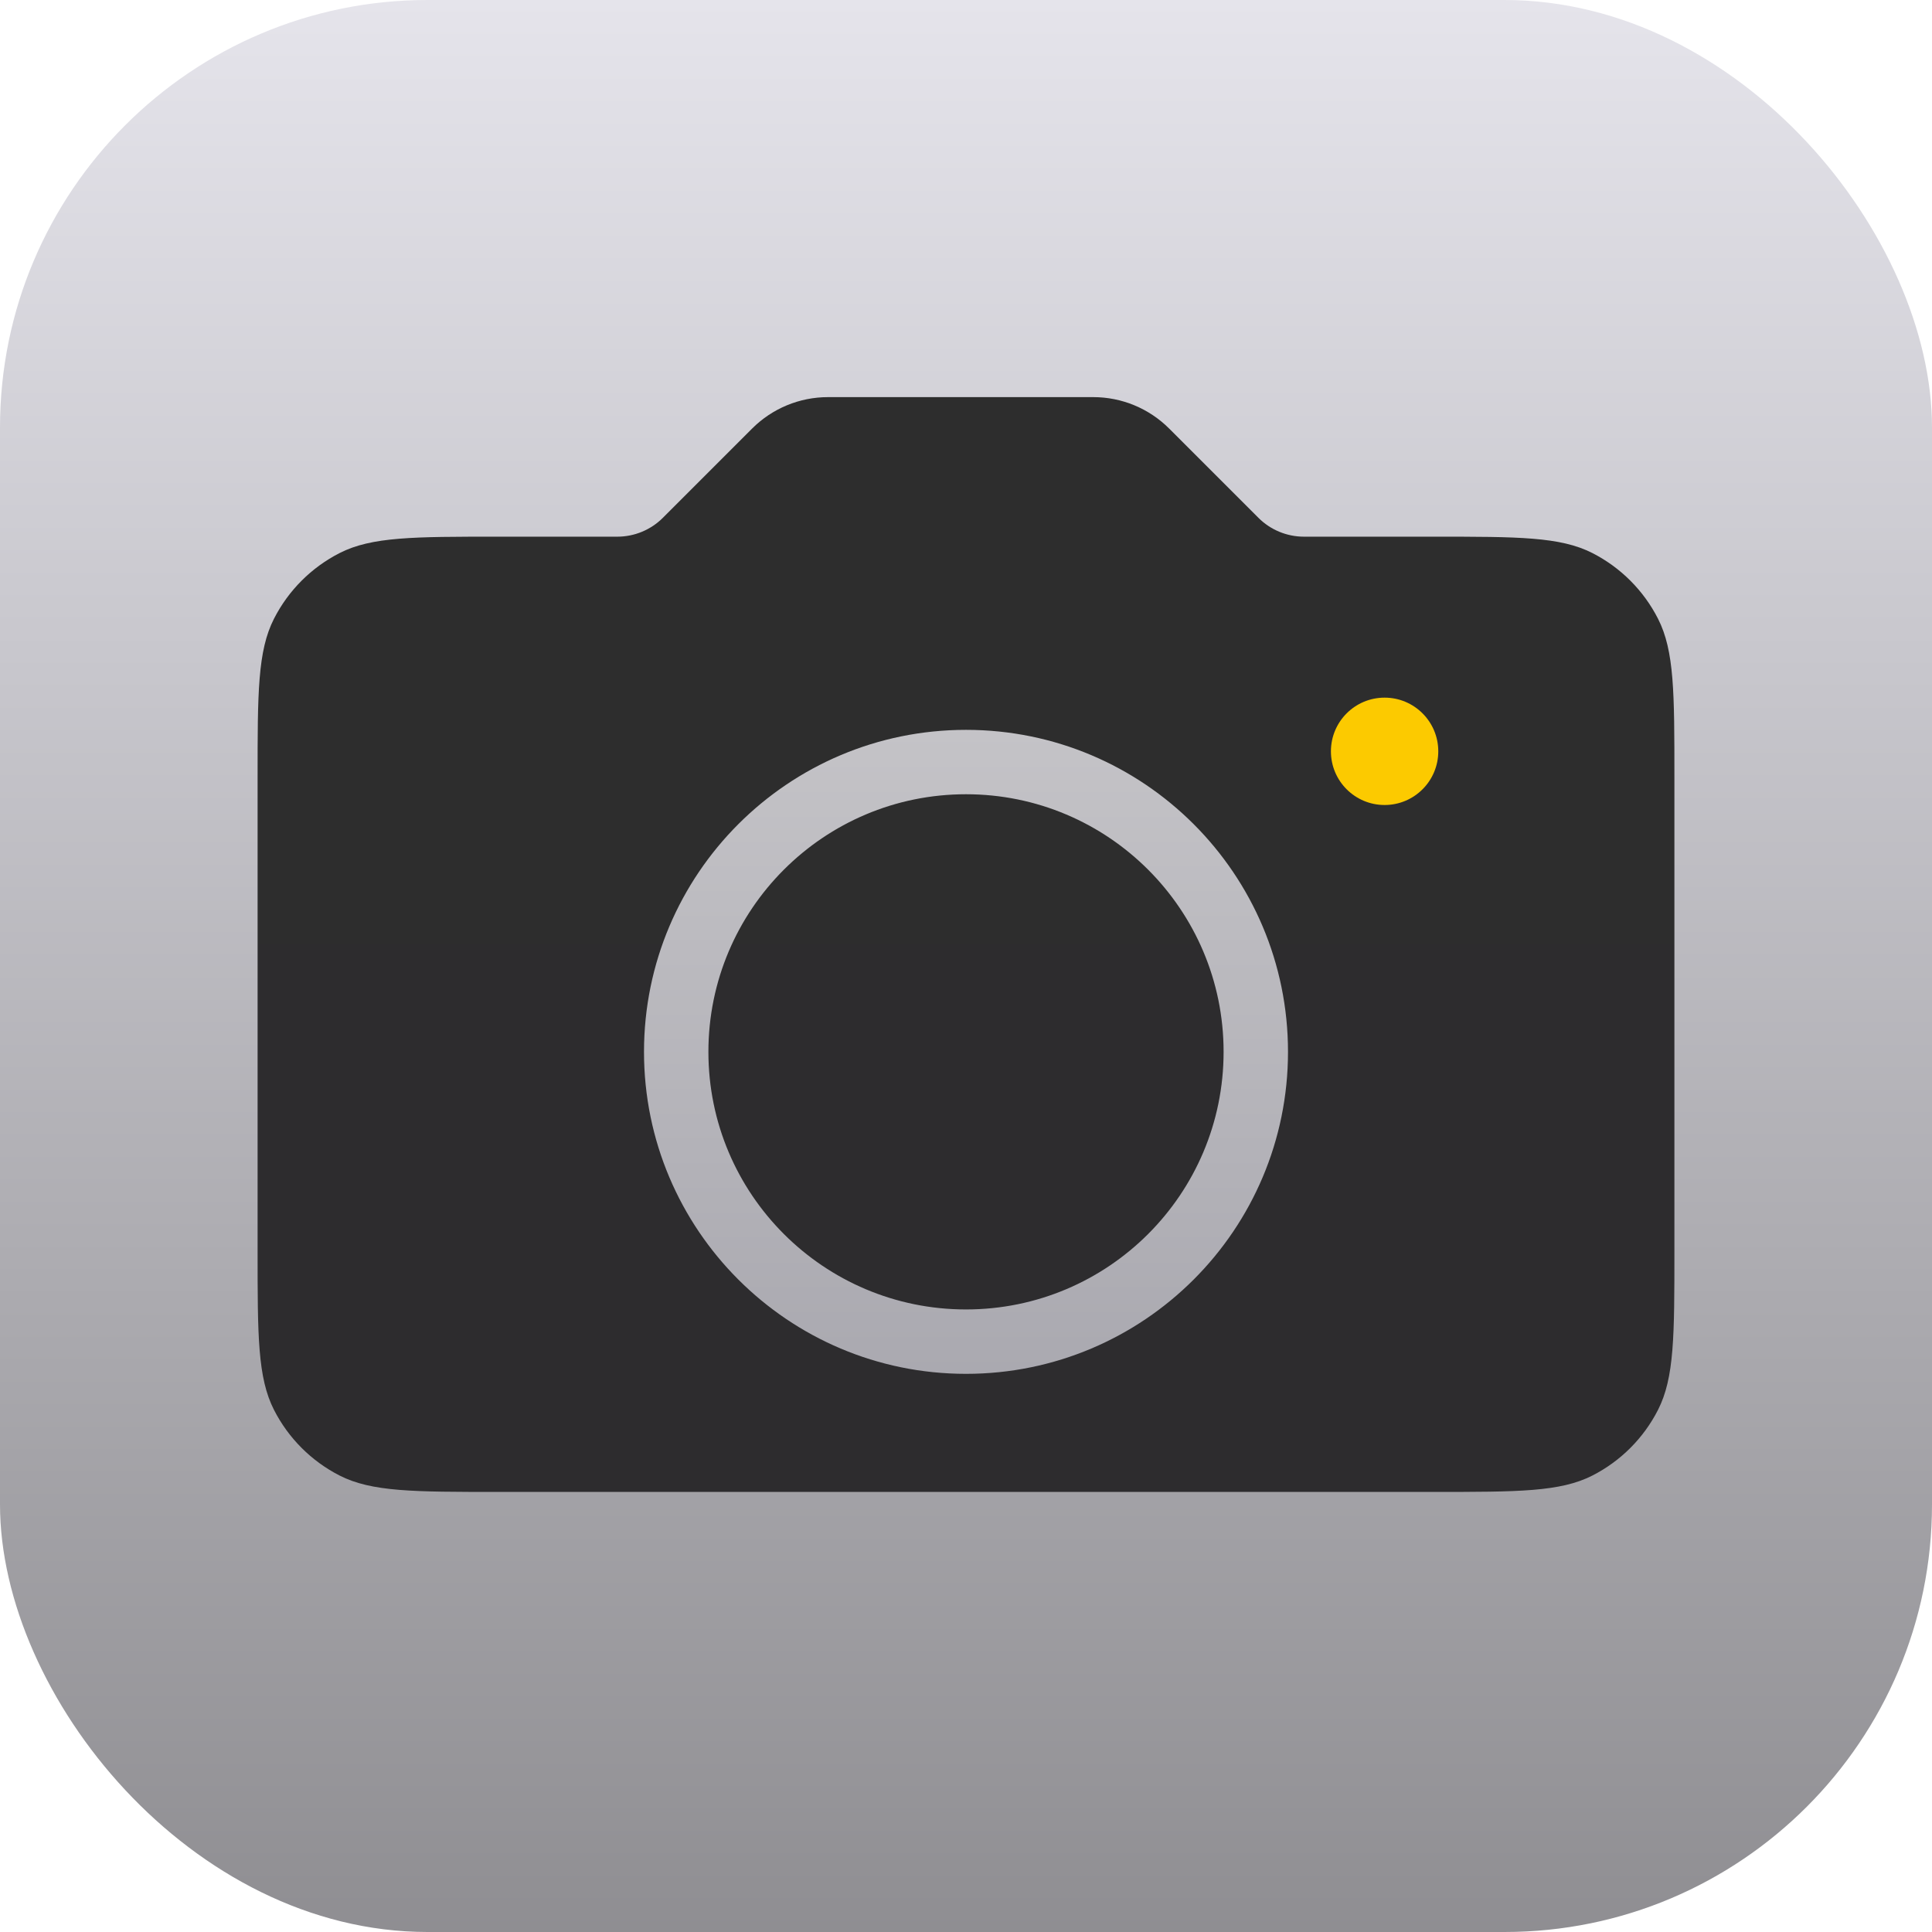 <svg width="60" height="60" viewBox="0 0 60 60" fill="none" xmlns="http://www.w3.org/2000/svg">
<g clip-path="url(#clip0_613_446)">
<g clip-path="url(#clip1_613_446)">
<rect width="60" height="60" fill="white"/>
<rect width="60" height="60" fill="url(#paint0_linear_613_446)"/>
<path d="M33.953 12.333H25.714C24.83 12.333 23.982 12.684 23.357 13.31L20.586 16.081C20.211 16.456 19.702 16.667 19.172 16.667H15.467C12.853 16.667 11.546 16.667 10.548 17.175C9.67 17.623 8.956 18.337 8.509 19.215C8 20.213 8 21.52 8 24.133V38.867C8 41.48 8 42.787 8.509 43.785C8.956 44.663 9.67 45.377 10.548 45.825C11.546 46.333 12.853 46.333 15.467 46.333H44.533C47.147 46.333 48.454 46.333 49.452 45.825C50.33 45.377 51.044 44.663 51.491 43.785C52 42.787 52 41.48 52 38.867V24.133C52 21.52 52 20.213 51.491 19.215C51.044 18.337 50.33 17.623 49.452 17.175C48.454 16.667 47.147 16.667 44.533 16.667H40.495C39.965 16.667 39.456 16.456 39.081 16.081L36.31 13.31C35.684 12.684 34.837 12.333 33.953 12.333Z" fill="url(#paint1_linear_613_446)"/>
<g filter="url(#filter0_d_613_446)">
<path fill-rule="evenodd" clip-rule="evenodd" d="M30 41.333C35.523 41.333 40 36.856 40 31.333C40 25.811 35.523 21.333 30 21.333C24.477 21.333 20 25.811 20 31.333C20 36.856 24.477 41.333 30 41.333ZM30 39.333C34.418 39.333 38 35.752 38 31.333C38 26.915 34.418 23.333 30 23.333C25.582 23.333 22 26.915 22 31.333C22 35.752 25.582 39.333 30 39.333Z" fill="url(#paint2_linear_613_446)"/>
</g>
<circle cx="43" cy="23.333" r="1.667" fill="#FCCA00"/>
</g>
</g>
<defs>
<filter id="filter0_d_613_446" x="18.667" y="21.333" width="22.667" height="22.667" filterUnits="userSpaceOnUse" color-interpolation-filters="sRGB">
<feFlood flood-opacity="0" result="BackgroundImageFix"/>
<feColorMatrix in="SourceAlpha" type="matrix" values="0 0 0 0 0 0 0 0 0 0 0 0 0 0 0 0 0 0 127 0" result="hardAlpha"/>
<feOffset dy="1.333"/>
<feGaussianBlur stdDeviation="0.667"/>
<feComposite in2="hardAlpha" operator="out"/>
<feColorMatrix type="matrix" values="0 0 0 0 0 0 0 0 0 0 0 0 0 0 0 0 0 0 0.15 0"/>
<feBlend mode="normal" in2="BackgroundImageFix" result="effect1_dropShadow_613_446"/>
<feBlend mode="normal" in="SourceGraphic" in2="effect1_dropShadow_613_446" result="shape"/>
</filter>
<linearGradient id="paint0_linear_613_446" x1="30" y1="0" x2="30" y2="60" gradientUnits="userSpaceOnUse">
<stop stop-color="#E5E4EB"/>
<stop offset="1" stop-color="#8F8E92"/>
</linearGradient>
<linearGradient id="paint1_linear_613_446" x1="30" y1="12.333" x2="30" y2="46.333" gradientUnits="userSpaceOnUse">
<stop stop-color="#2D2D2D"/>
<stop offset="1" stop-color="#2D2C2E"/>
</linearGradient>
<linearGradient id="paint2_linear_613_446" x1="30" y1="21.333" x2="30" y2="41.333" gradientUnits="userSpaceOnUse">
<stop stop-color="#C4C3C7"/>
<stop offset="1" stop-color="#AAA9B0"/>
</linearGradient>
<clipPath id="clip0_613_446">
<rect width="60" height="60" rx="13.278" fill="white"/>
</clipPath>
<clipPath id="clip1_613_446">
<rect width="60" height="60" fill="white"/>
</clipPath>
</defs>
</svg>
